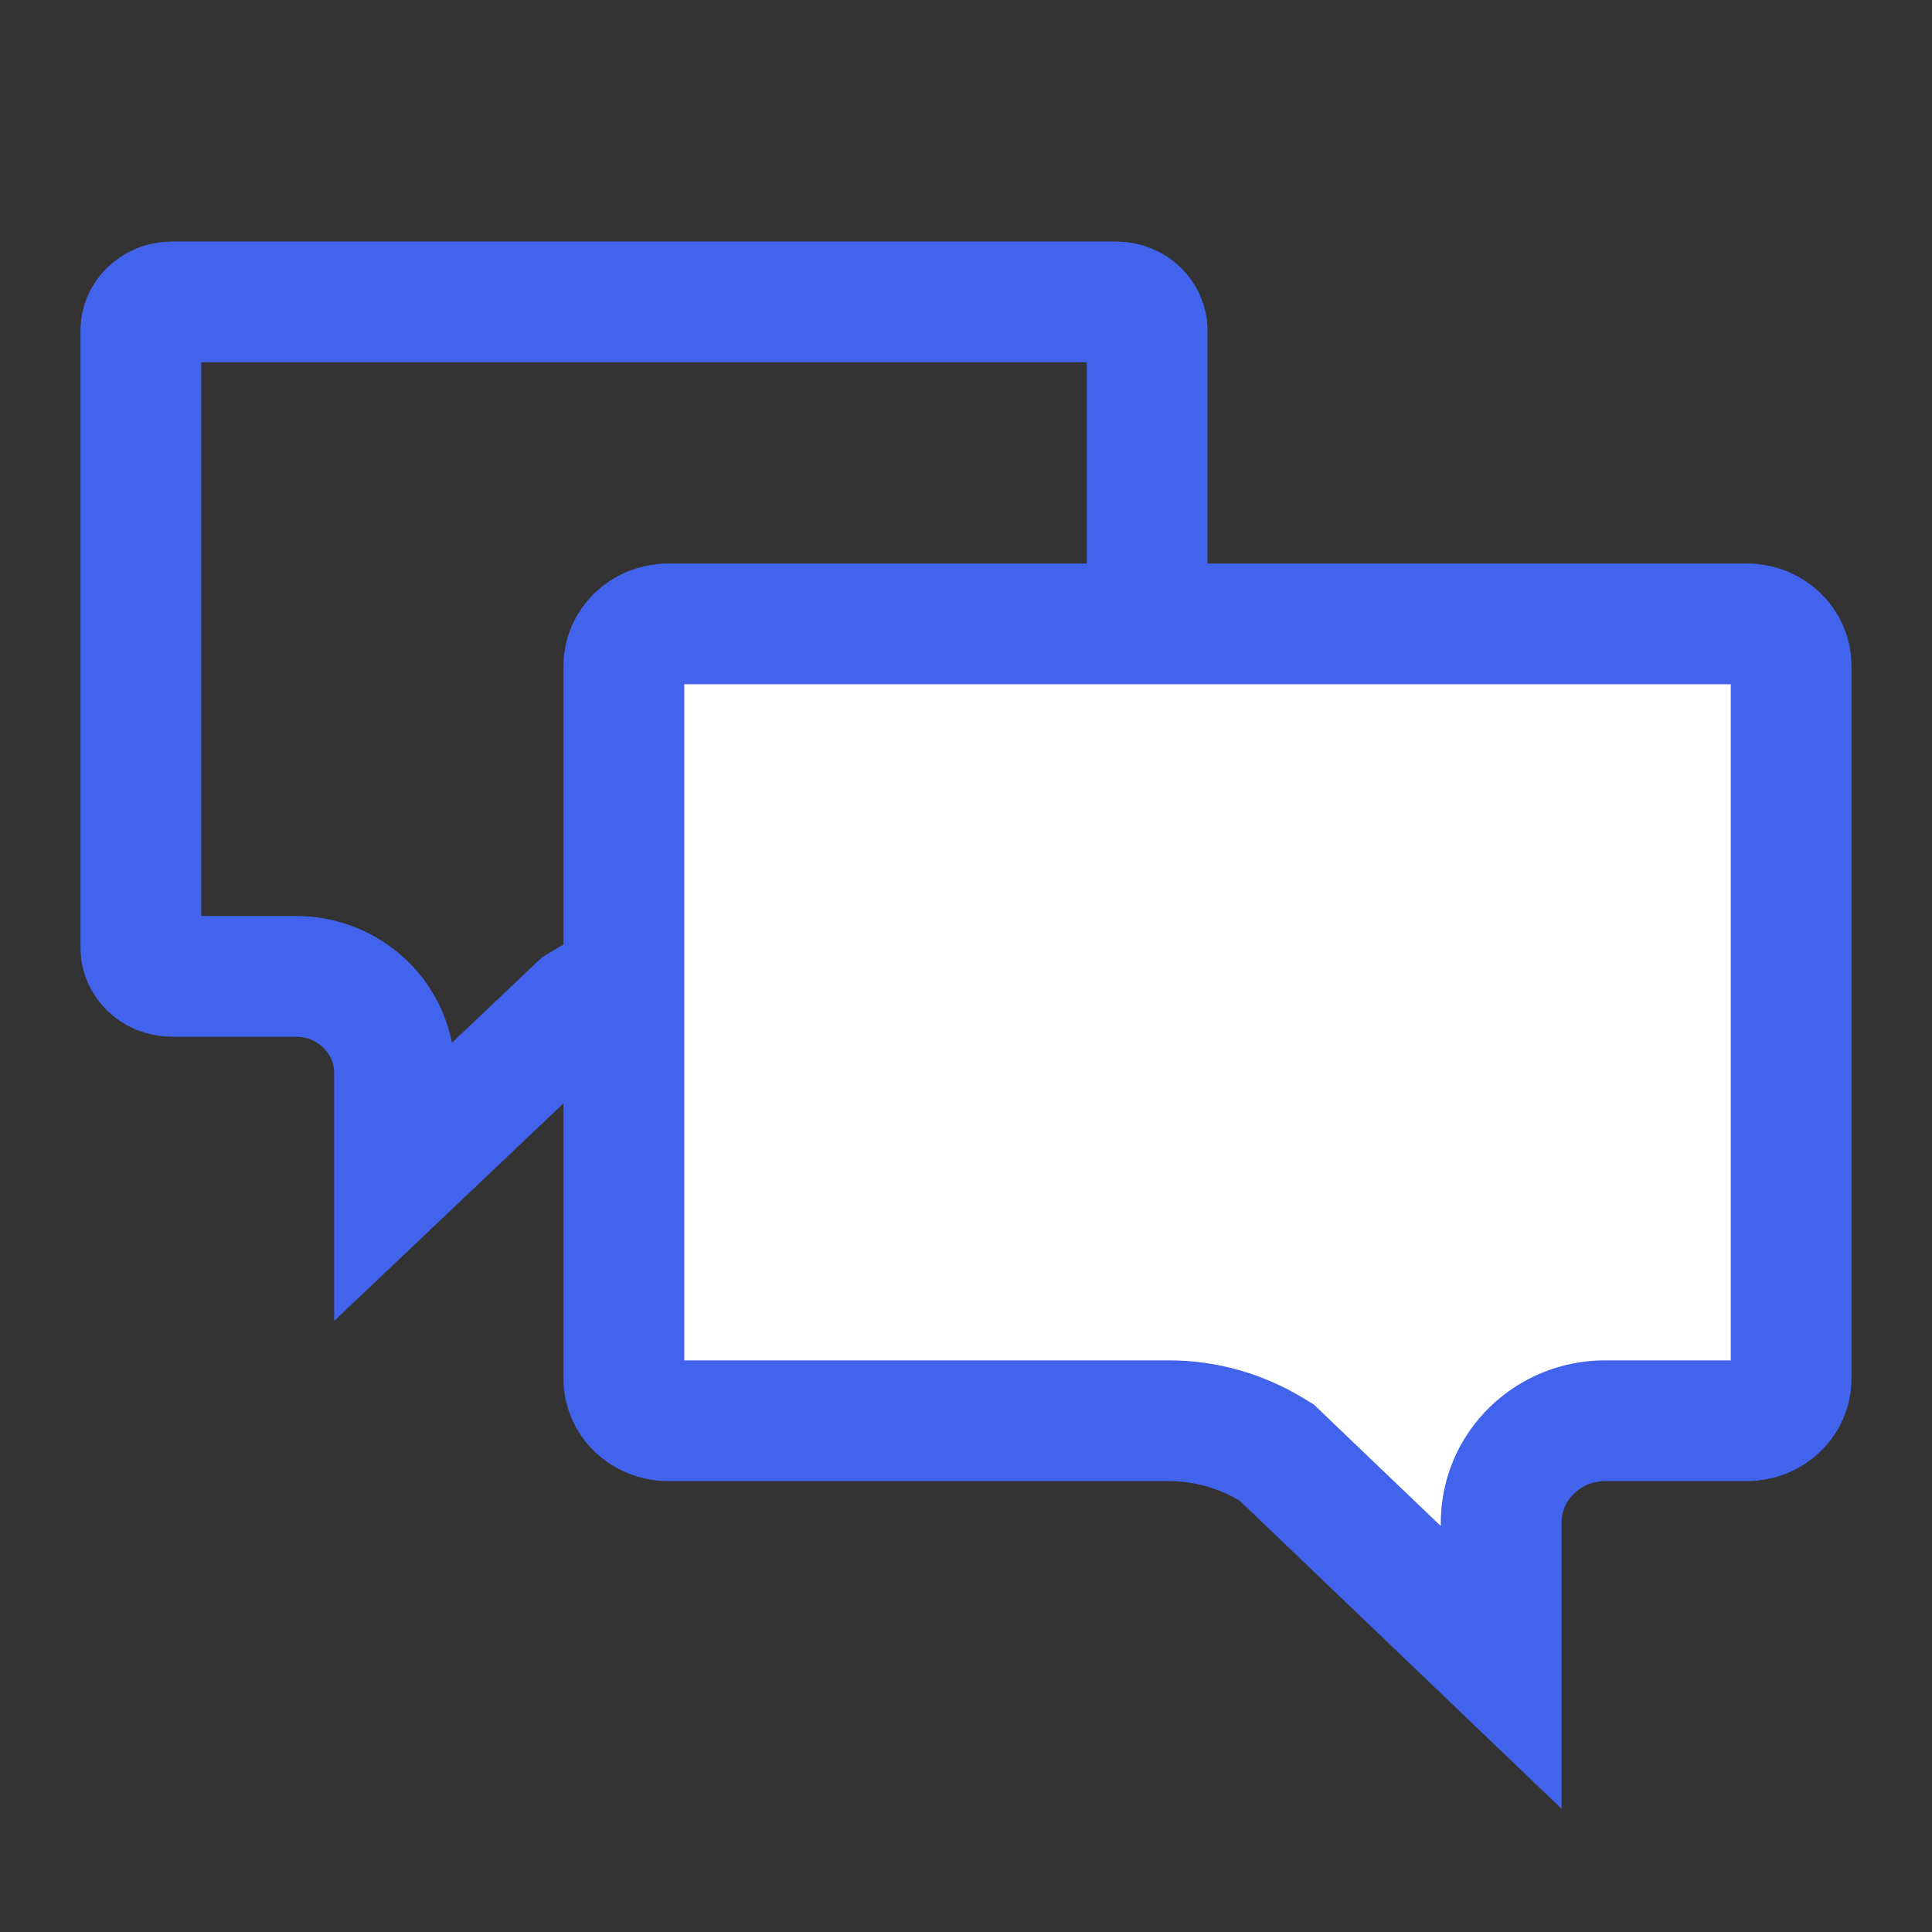 <svg width="24" height="24" viewBox="0 0 24 24" fill="none" xmlns="http://www.w3.org/2000/svg">
<rect x="0" y="0" width="24" height="24" fill="#333333" stroke="none"/>
<path d="M7.258 12.451L7.188 12.494L7.129 12.55L4.901 14.664V13.331C4.901 12.644 4.332 12.129 3.681 12.129H2.142C1.898 12.129 1.75 11.946 1.75 11.78V4.099C1.75 3.933 1.898 3.75 2.142 3.75H13.858C14.102 3.75 14.25 3.933 14.25 4.099L14.25 11.78L14.25 11.782C14.251 11.944 14.105 12.129 13.858 12.129H8.418C8.009 12.129 7.607 12.241 7.258 12.451Z" stroke="#4263EB" stroke-width="1.5"/>
<path d="M15.922 18.104L15.863 18.047L15.792 18.004C15.412 17.774 14.972 17.649 14.521 17.649H8.304C7.975 17.649 7.749 17.396 7.75 17.134V17.131V8.268C7.75 8.001 7.977 7.75 8.304 7.75H21.696C22.023 7.75 22.25 8.001 22.25 8.268V17.131C22.25 17.398 22.023 17.649 21.696 17.649H19.935C19.244 17.649 18.648 18.198 18.648 18.921V20.713L15.922 18.104Z" fill="white" stroke="#4263EB" stroke-width="1.5"/>
</svg>

